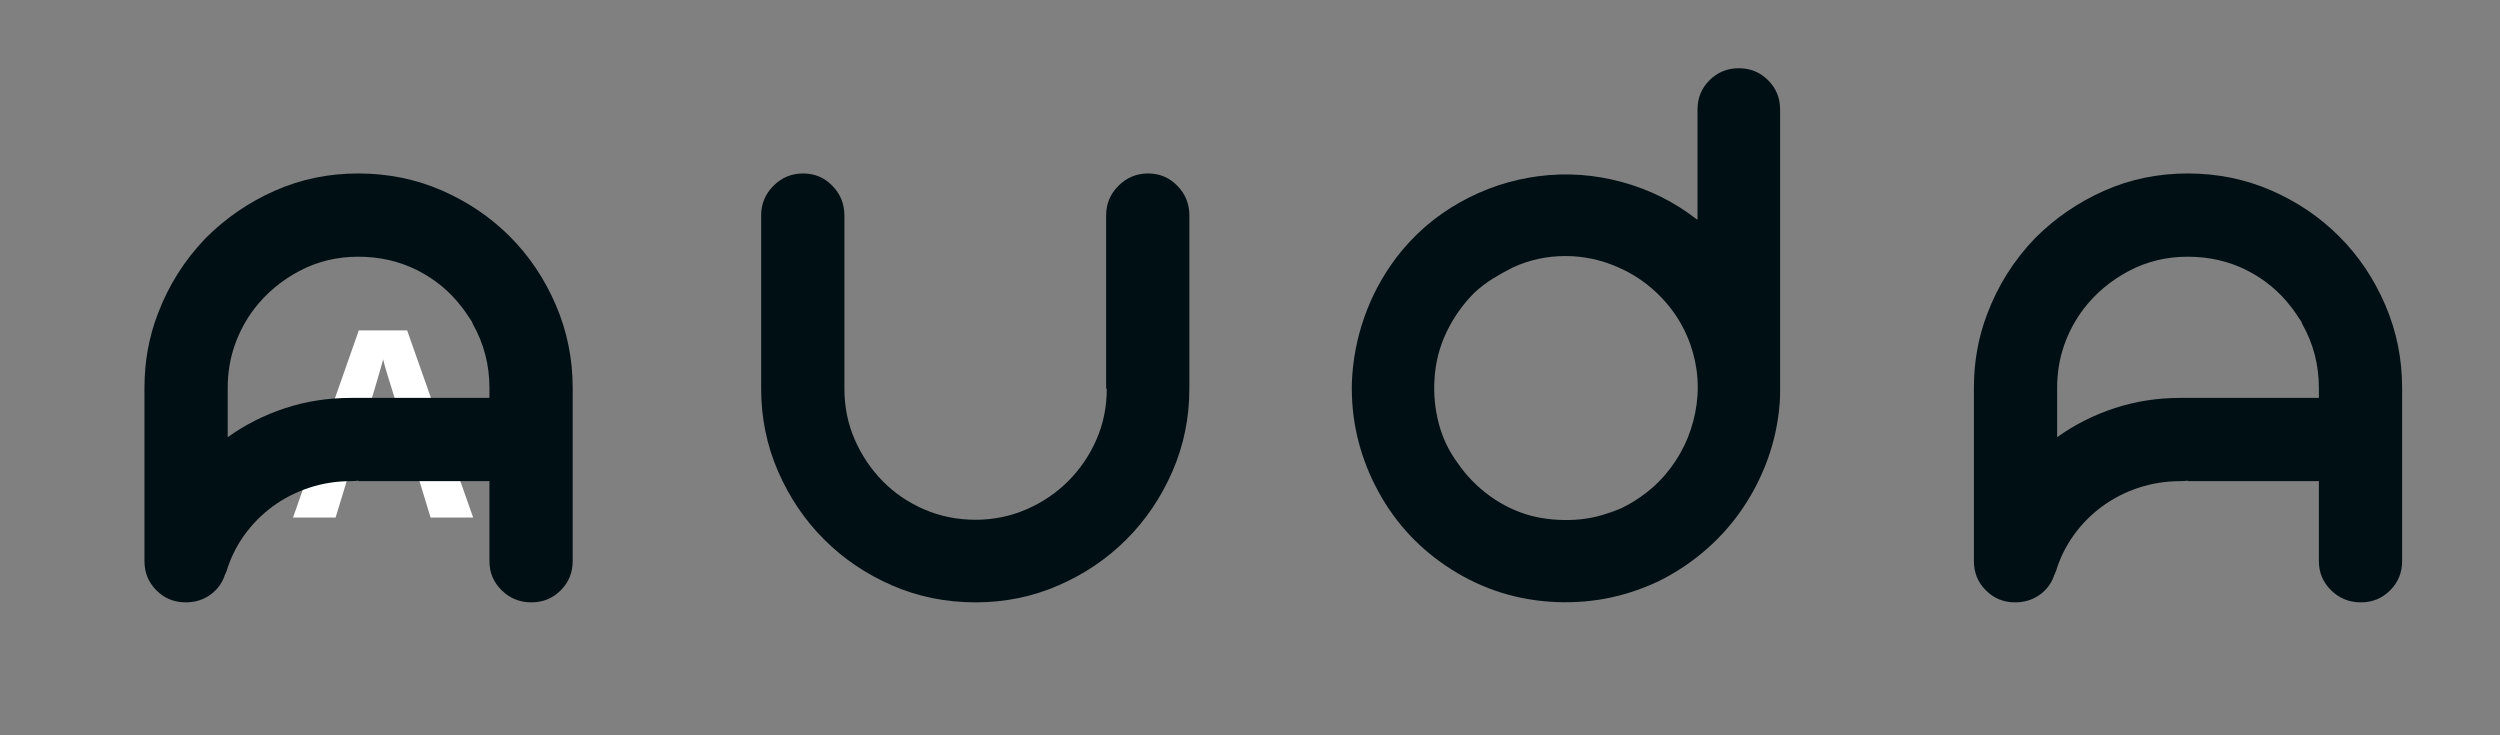 <svg xmlns="http://www.w3.org/2000/svg" xmlns:xlink="http://www.w3.org/1999/xlink" width="3400" zoomAndPan="magnify" viewBox="0 0 2550 750" height="1000" preserveAspectRatio="xMidYMid meet" version="1.0"><rect x="0" y="0" width="2550" height="750" fill="#808080" stroke="none"/><defs><g/></defs><g fill="#ffffff" fill-opacity="1"><g transform="translate(298.893, 527.864)"><g><path d="M 140.297 0 L 126.516 -45.25 L 57.219 -45.25 L 43.422 0 L 0 0 L 67.094 -190.875 L 116.375 -190.875 L 183.734 0 Z M 116.891 -79.062 C 104.148 -120.062 96.977 -143.25 95.375 -148.625 C 93.77 -154 92.617 -158.242 91.922 -161.359 C 89.066 -150.266 80.879 -122.832 67.359 -79.062 Z M 116.891 -79.062 "/></g></g></g><g fill="#000f14" fill-opacity="1"><g transform="translate(133.759, 614.402)"><g><path d="M 231.641 -437.469 C 261.984 -437.469 290.398 -431.691 316.891 -420.141 C 343.379 -408.598 366.473 -392.973 386.172 -373.266 C 405.879 -353.566 421.504 -330.359 433.047 -303.641 C 444.598 -276.922 450.375 -248.617 450.375 -218.734 L 450.375 -42.109 C 450.375 -30.336 446.297 -20.375 438.141 -12.219 C 429.992 -4.07 420.031 0 408.25 0 C 396.477 0 386.406 -4.07 378.031 -12.219 C 369.656 -20.375 365.469 -30.336 365.469 -42.109 L 365.469 -123.625 L 231.641 -123.625 L 231.641 -124.312 C 230.285 -123.852 227.797 -123.625 224.172 -123.625 C 209.223 -123.625 194.957 -121.359 181.375 -116.828 C 167.789 -112.305 155.445 -105.969 144.344 -97.812 C 133.25 -89.664 123.625 -79.93 115.469 -68.609 C 107.32 -57.285 101.211 -44.832 97.141 -31.25 C 96.68 -30.789 96.453 -30.332 96.453 -29.875 C 96.453 -29.426 96.227 -28.977 95.781 -28.531 C 93.062 -19.926 88.078 -13.02 80.828 -7.812 C 73.586 -2.602 65.211 0 55.703 0 C 43.93 0 33.969 -4.07 25.812 -12.219 C 17.664 -20.375 13.594 -30.336 13.594 -42.109 L 13.594 -218.734 C 13.594 -245.453 18.117 -270.586 27.172 -294.141 C 38.035 -323.117 54.336 -348.93 76.078 -371.578 C 96.461 -391.953 119.898 -408.023 146.391 -419.797 C 172.879 -431.578 201.297 -437.469 231.641 -437.469 Z M 365.469 -208.547 L 365.469 -218.734 C 365.469 -242.285 359.805 -264.023 348.484 -283.953 C 348.484 -284.398 348.367 -284.738 348.141 -284.969 C 347.91 -285.195 347.797 -285.535 347.797 -285.984 C 345.984 -288.703 344.172 -291.422 342.359 -294.141 C 340.555 -296.859 338.75 -299.348 336.938 -301.609 C 324.707 -317.461 309.535 -329.914 291.422 -338.969 C 273.305 -348.031 253.379 -352.562 231.641 -352.562 C 209.898 -352.562 189.859 -347.691 171.516 -337.953 C 153.18 -328.211 137.898 -315.414 125.672 -299.562 C 117.066 -288.25 110.383 -275.797 105.625 -262.203 C 100.875 -248.617 98.5 -234.129 98.5 -218.734 L 98.5 -168.469 C 116.156 -181.145 135.625 -190.992 156.906 -198.016 C 178.195 -205.035 200.617 -208.547 224.172 -208.547 Z M 365.469 -208.547 "/></g></g></g><g fill="#000f14" fill-opacity="1"><g transform="translate(745.126, 614.402)"><g><path d="M 425.922 -437.469 C 437.691 -437.469 447.648 -433.273 455.797 -424.891 C 463.953 -416.516 468.031 -406.441 468.031 -394.672 L 468.031 -218.047 C 468.031 -188.16 462.254 -159.973 450.703 -133.484 C 439.16 -106.992 423.539 -83.895 403.844 -64.188 C 384.145 -44.488 361.047 -28.863 334.547 -17.312 C 308.055 -5.77 279.867 0 249.984 0 C 219.641 0 191.219 -5.77 164.719 -17.312 C 138.227 -28.863 115.133 -44.488 95.438 -64.188 C 75.738 -83.895 60.113 -106.992 48.562 -133.484 C 37.02 -159.973 31.25 -188.16 31.25 -218.047 L 31.25 -394.672 C 31.25 -406.441 35.438 -416.516 43.812 -424.891 C 52.188 -433.273 62.266 -437.469 74.047 -437.469 C 85.816 -437.469 95.773 -433.273 103.922 -424.891 C 112.078 -416.516 116.156 -406.441 116.156 -394.672 L 116.156 -218.047 C 116.156 -199.484 119.664 -182.16 126.688 -166.078 C 133.707 -150.004 143.219 -135.852 155.219 -123.625 C 167.219 -111.406 181.367 -101.785 197.672 -94.766 C 213.973 -87.742 231.41 -84.234 249.984 -84.234 C 268.098 -84.234 285.305 -87.742 301.609 -94.766 C 317.91 -101.785 332.176 -111.406 344.406 -123.625 C 356.633 -135.852 366.254 -150.004 373.266 -166.078 C 380.285 -182.16 383.797 -199.484 383.797 -218.047 L 383.125 -218.047 L 383.125 -394.672 C 383.125 -406.441 387.312 -416.516 395.688 -424.891 C 404.062 -433.273 414.141 -437.469 425.922 -437.469 Z M 425.922 -437.469 "/></g></g></g><g fill="#000f14" fill-opacity="1"><g transform="translate(1357.172, 614.402)"><g><path d="M 458.531 -214.656 C 458.531 -211.031 458.414 -207.52 458.188 -204.125 C 457.957 -200.727 457.617 -197.219 457.172 -193.594 C 454.898 -175.031 450.367 -157.145 443.578 -139.938 C 436.785 -122.727 428.066 -106.648 417.422 -91.703 C 406.785 -76.754 394.332 -63.281 380.062 -51.281 C 365.801 -39.281 350.289 -29.207 333.531 -21.062 C 298.664 -4.758 261.984 2.035 223.484 -0.672 C 184.992 -3.391 149.672 -15.617 117.516 -37.359 C 86.723 -58.191 62.832 -85.25 45.844 -118.531 C 28.863 -151.82 20.828 -187.035 21.734 -224.172 C 22.641 -247.266 26.941 -269.68 34.641 -291.422 C 42.336 -313.16 53.207 -333.312 67.25 -351.875 C 84.914 -374.969 106.426 -393.645 131.781 -407.906 C 157.145 -422.176 184.094 -431.125 212.625 -434.75 C 241.156 -438.375 269.457 -436.336 297.531 -428.641 C 325.613 -420.941 350.973 -408.258 373.609 -390.594 L 374.297 -390.594 L 374.297 -502.688 C 374.297 -514.457 378.367 -524.414 386.516 -532.562 C 394.672 -540.719 404.633 -544.797 416.406 -544.797 C 428.188 -544.797 438.148 -540.719 446.297 -532.562 C 454.453 -524.414 458.531 -514.457 458.531 -502.688 Z M 341 -129.75 C 356.852 -148.312 367.156 -169.477 371.906 -193.25 C 376.664 -217.031 374.973 -240.469 366.828 -263.562 C 360.484 -281.227 350.859 -296.852 337.953 -310.438 C 325.047 -324.02 310.211 -334.438 293.453 -341.688 C 276.242 -349.383 258.242 -353.234 239.453 -353.234 C 220.66 -353.234 202.883 -349.383 186.125 -341.688 C 178.883 -338.062 171.977 -334.211 165.406 -330.141 C 158.844 -326.066 152.617 -321.312 146.734 -315.875 C 134.953 -304.102 125.438 -290.629 118.188 -275.453 C 110.945 -260.285 106.875 -244.098 105.969 -226.891 C 105.062 -211.941 106.531 -197.109 110.375 -182.391 C 114.227 -167.672 120.688 -154.195 129.75 -141.969 C 138.801 -128.844 149.781 -117.633 162.688 -108.344 C 175.594 -99.062 189.52 -92.383 204.469 -88.312 C 218.957 -84.688 233.898 -83.328 249.297 -84.234 C 264.691 -85.141 279.41 -88.766 293.453 -95.109 C 289.828 -93.297 286.203 -91.594 282.578 -90 C 278.961 -88.414 275.117 -86.945 271.047 -85.594 C 279.648 -88.758 288.477 -92.379 297.531 -96.453 C 314.738 -105.055 329.227 -116.156 341 -129.75 Z M 341 -129.75 "/></g></g></g><g fill="#000f14" fill-opacity="1"><g transform="translate(1999.787, 614.402)"><g><path d="M 231.641 -437.469 C 261.984 -437.469 290.398 -431.691 316.891 -420.141 C 343.379 -408.598 366.473 -392.973 386.172 -373.266 C 405.879 -353.566 421.504 -330.359 433.047 -303.641 C 444.598 -276.922 450.375 -248.617 450.375 -218.734 L 450.375 -42.109 C 450.375 -30.336 446.297 -20.375 438.141 -12.219 C 429.992 -4.07 420.031 0 408.25 0 C 396.477 0 386.406 -4.07 378.031 -12.219 C 369.656 -20.375 365.469 -30.336 365.469 -42.109 L 365.469 -123.625 L 231.641 -123.625 L 231.641 -124.312 C 230.285 -123.852 227.797 -123.625 224.172 -123.625 C 209.223 -123.625 194.957 -121.359 181.375 -116.828 C 167.789 -112.305 155.445 -105.969 144.344 -97.812 C 133.25 -89.664 123.625 -79.93 115.469 -68.609 C 107.32 -57.285 101.211 -44.832 97.141 -31.25 C 96.68 -30.789 96.453 -30.332 96.453 -29.875 C 96.453 -29.426 96.227 -28.977 95.781 -28.531 C 93.062 -19.926 88.078 -13.02 80.828 -7.812 C 73.586 -2.602 65.211 0 55.703 0 C 43.93 0 33.969 -4.07 25.812 -12.219 C 17.664 -20.375 13.594 -30.336 13.594 -42.109 L 13.594 -218.734 C 13.594 -245.453 18.117 -270.586 27.172 -294.141 C 38.035 -323.117 54.336 -348.93 76.078 -371.578 C 96.461 -391.953 119.898 -408.023 146.391 -419.797 C 172.879 -431.578 201.297 -437.469 231.641 -437.469 Z M 365.469 -208.547 L 365.469 -218.734 C 365.469 -242.285 359.805 -264.023 348.484 -283.953 C 348.484 -284.398 348.367 -284.738 348.141 -284.969 C 347.91 -285.195 347.797 -285.535 347.797 -285.984 C 345.984 -288.703 344.172 -291.422 342.359 -294.141 C 340.555 -296.859 338.75 -299.348 336.938 -301.609 C 324.707 -317.461 309.535 -329.914 291.422 -338.969 C 273.305 -348.031 253.379 -352.562 231.641 -352.562 C 209.898 -352.562 189.859 -347.691 171.516 -337.953 C 153.18 -328.211 137.898 -315.414 125.672 -299.562 C 117.066 -288.25 110.383 -275.797 105.625 -262.203 C 100.875 -248.617 98.5 -234.129 98.5 -218.734 L 98.5 -168.469 C 116.156 -181.145 135.625 -190.992 156.906 -198.016 C 178.195 -205.035 200.617 -208.547 224.172 -208.547 Z M 365.469 -208.547 "/></g></g></g></svg>